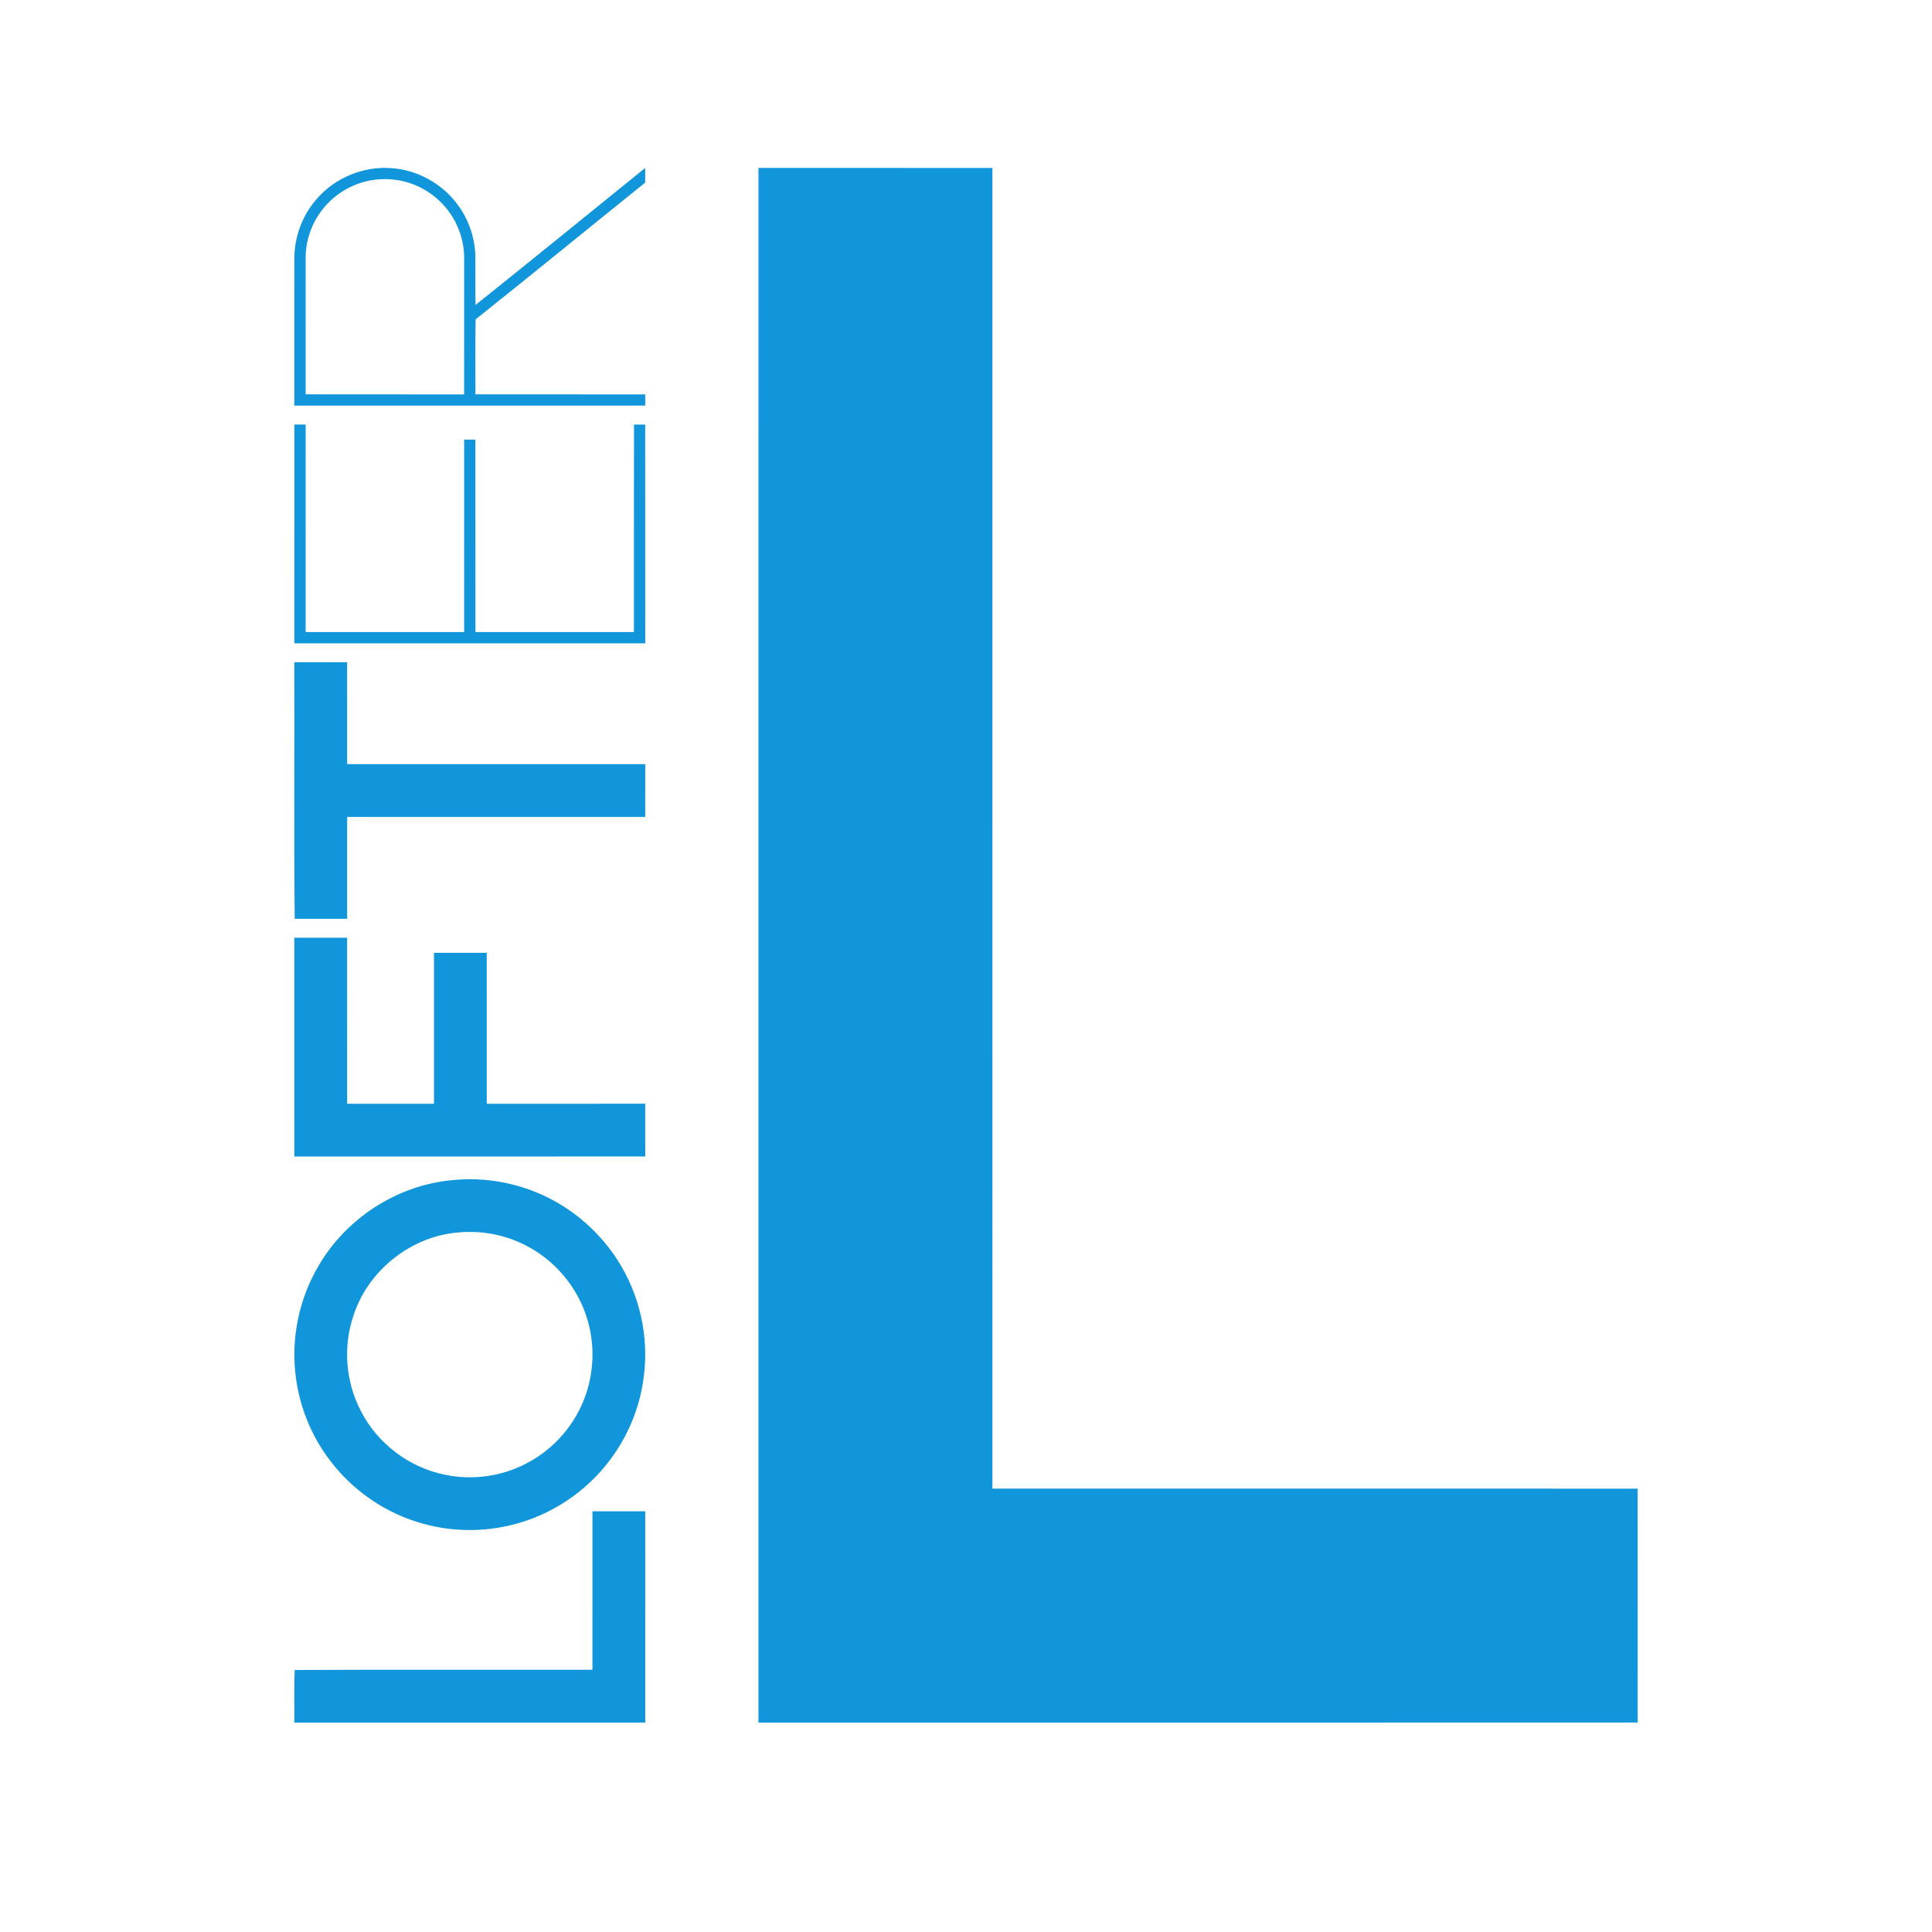 <?xml version="1.0" standalone="no"?><!DOCTYPE svg PUBLIC "-//W3C//DTD SVG 1.1//EN" "http://www.w3.org/Graphics/SVG/1.1/DTD/svg11.dtd"><svg t="1548224421427" class="icon" style="" viewBox="0 0 1024 1024" version="1.1" xmlns="http://www.w3.org/2000/svg" p-id="1418" xmlns:xlink="http://www.w3.org/1999/xlink" width="128" height="128"><defs><style type="text/css"></style></defs><path d="M168.15 105.12c9.6-10.95 24.4-17.04 38.92-16.02 13.91 0.8 27.26 8.12 35.48 19.34 5.89 7.91 9.22 17.67 9.41 27.53 0.08 8.55-0.07 17.11 0.08 25.66 30.11-24.03 59.95-48.41 89.93-72.62 0.02 2.59 0.02 5.19 0 7.78-30.01 24.1-59.77 48.52-89.89 72.49-0.21 13.24-0.09 26.48-0.08 39.72 29.99 0.05 59.98-0.01 89.97 0.03 0.03 1.98 0.04 3.96 0.02 5.94-62 0.03-123.99-0.01-185.99 0.02 0.03-26 0.01-52 0.01-78 0.01-11.64 4.36-23.2 12.14-31.87m5.61 2.66c-7.52 7.72-11.87 18.42-11.77 29.21-0.01 24-0.03 48 0.01 72 28 0.06 56 0 84 0.04 0.06-24.01-0.02-48.03 0.02-72.04 0.09-11.98-5.3-23.85-14.38-31.67-7.79-6.91-18.27-10.69-28.68-10.35-10.93 0.15-21.64 4.94-29.2 12.81zM402.01 89c41.33-0.01 82.66 0.01 123.98 0.01 0 233.33-0.01 466.66 0.01 699.99 113.99 0.01 227.98-0.03 341.98 0.02 0.04 41.32 0 82.64 0.01 123.96-155.33 0.03-310.66 0-465.99 0.02 0.01-274.67-0.01-549.33 0.01-824zM156.02 225.01c1.99-0.03 3.98-0.03 5.97 0 0.01 36.66-0.03 73.33 0.01 109.99 28.01 0.01 56.01 0.02 84.02-0.01-0.03-33.99 0-67.99 0-101.98 1.99-0.01 3.97-0.01 5.95 0.01 0.04 33.99 0.02 67.99 0.03 101.98 28-0.01 56 0 84 0 0.01-36.66-0.03-73.31 0.04-109.97 1.98-0.02 3.95-0.03 5.93-0.01 0.05 38.65 0.01 77.31 0.03 115.96-62 0.04-123.99 0.01-185.99 0.01 0-38.66 0-77.32 0.01-115.98zM155.99 351c9.33 0.02 18.66-0.02 27.98 0.02 0.06 17.99 0.02 35.98 0.03 53.98 52.66 0.04 105.33-0.02 157.99 0 0.02 9.33 0.02 18.66-0.01 27.99-52.66 0.02-105.32-0.01-157.98 0.01-0.02 18 0 36 0 54-9.27-0.01-18.53-0.02-27.8-0.01-0.47-45.33-0.06-90.66-0.21-135.99zM156 497.02c9.33-0.02 18.66-0.01 27.99-0.02 0.02 29.34-0.03 58.68 0.01 88.01h46.01c0.04-26.67 0.02-53.33 0-80 9.32 0.01 18.64-0.03 27.97 0.01 0.05 26.66-0.02 53.32 0.01 79.99 28 0.03 55.99 0 83.99-0.01 0.06 9.32-0.07 18.64 0.02 27.96-62 0.03-123.99 0.03-185.99 0.02 0.01-38.66 0-77.31-0.01-115.96zM238.44 625.63c18.9-2.2 38.47 1.6 55.15 10.77 13.59 7.44 25.25 18.35 33.65 31.35 11.82 18.29 16.9 40.85 13.91 62.42-2.02 15.89-8.36 31.19-18.06 43.93-12.55 16.64-30.86 28.87-51.09 33.95-15.51 4.01-32.02 3.87-47.46-0.38-20.11-5.39-38.19-17.9-50.47-34.71-9.09-12.26-15.02-26.84-17.11-41.96-3.06-20.84 1.38-42.69 12.25-60.73 14.53-24.51 40.84-41.67 69.23-44.64m3.88 27.64c-24.85 2.27-47.28 20.26-54.97 43.98-5.6 16.43-4.2 35.11 3.86 50.49 8.67 17.19 25.48 29.98 44.34 33.84 14.48 3.12 30.05 1.08 43.18-5.8 14.91-7.56 26.64-21.17 31.9-37.03 4.34-12.89 4.54-27.11 0.48-40.09-5.14-16.71-17.35-31.11-33.04-38.85-10.95-5.58-23.54-7.77-35.75-6.54zM314.01 801.01c9.32-0.02 18.65-0.02 27.98 0 0.03 37.33-0.01 74.66 0.01 111.99-62-0.05-124 0.02-186-0.01 0.12-9.29-0.22-18.59 0.21-27.87 52.59-0.25 105.19-0.03 157.79-0.12 0.01-28 0-56 0.01-83.99z" p-id="1419" fill="#1296db"></path></svg>